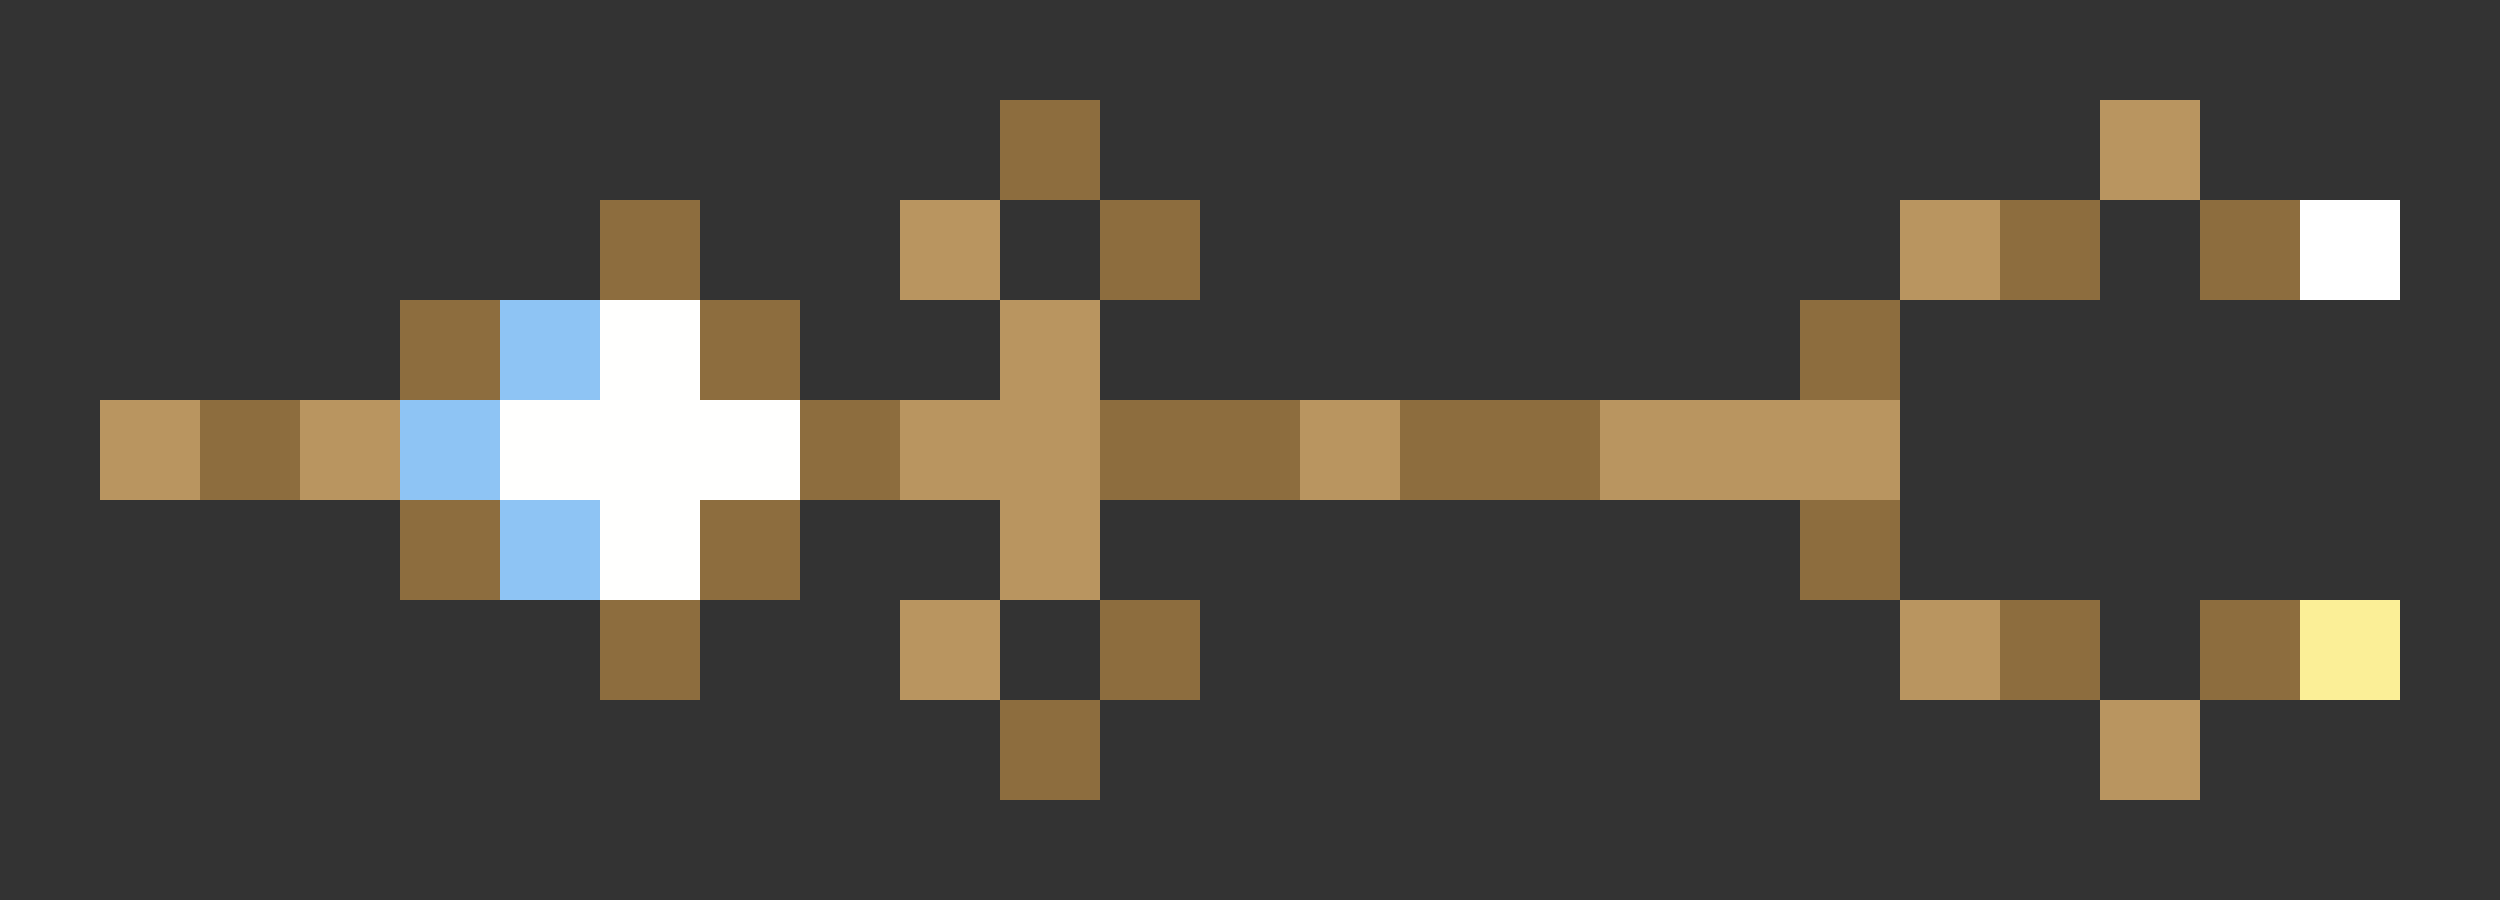 <svg xmlns="http://www.w3.org/2000/svg" shape-rendering="crispEdges" viewBox="0 -0.5 25 9">
    <rect x="0" y="-0.5" width="25" height="9" fill="#333333" stroke="none"/>
    <path stroke="#8d6d3e" d="M10 1h1M6 2h1m4 0h1m8 0h1m1 0h1M4 3h1m2 0h1m10 0h1M2 4h1m5 0h1m2 0h2m1 0h2M4 5h1m2 0h1m10 0h1M6 6h1m4 0h1m8 0h1m1 0h1M10 7h1"/>
    <path stroke="#b99560" d="M21 1h1M9 2h1m9 0h1M10 3h1M1 4h1m1 0h1m5 0h2m2 0h1m2 0h3m-9 1h1M9 6h1m9 0h1m1 1h1"/>
    <path stroke="#fff" d="M23 2h1"/>
    <path stroke="#8ec4f4" d="M5 3h1M4 4h1m0 1h1"/>
    <path stroke="#fffffe" d="M6 3h1M5 4h3M6 5h1"/>
    <path stroke="#fbef97" d="M23 6h1"/>
</svg>
